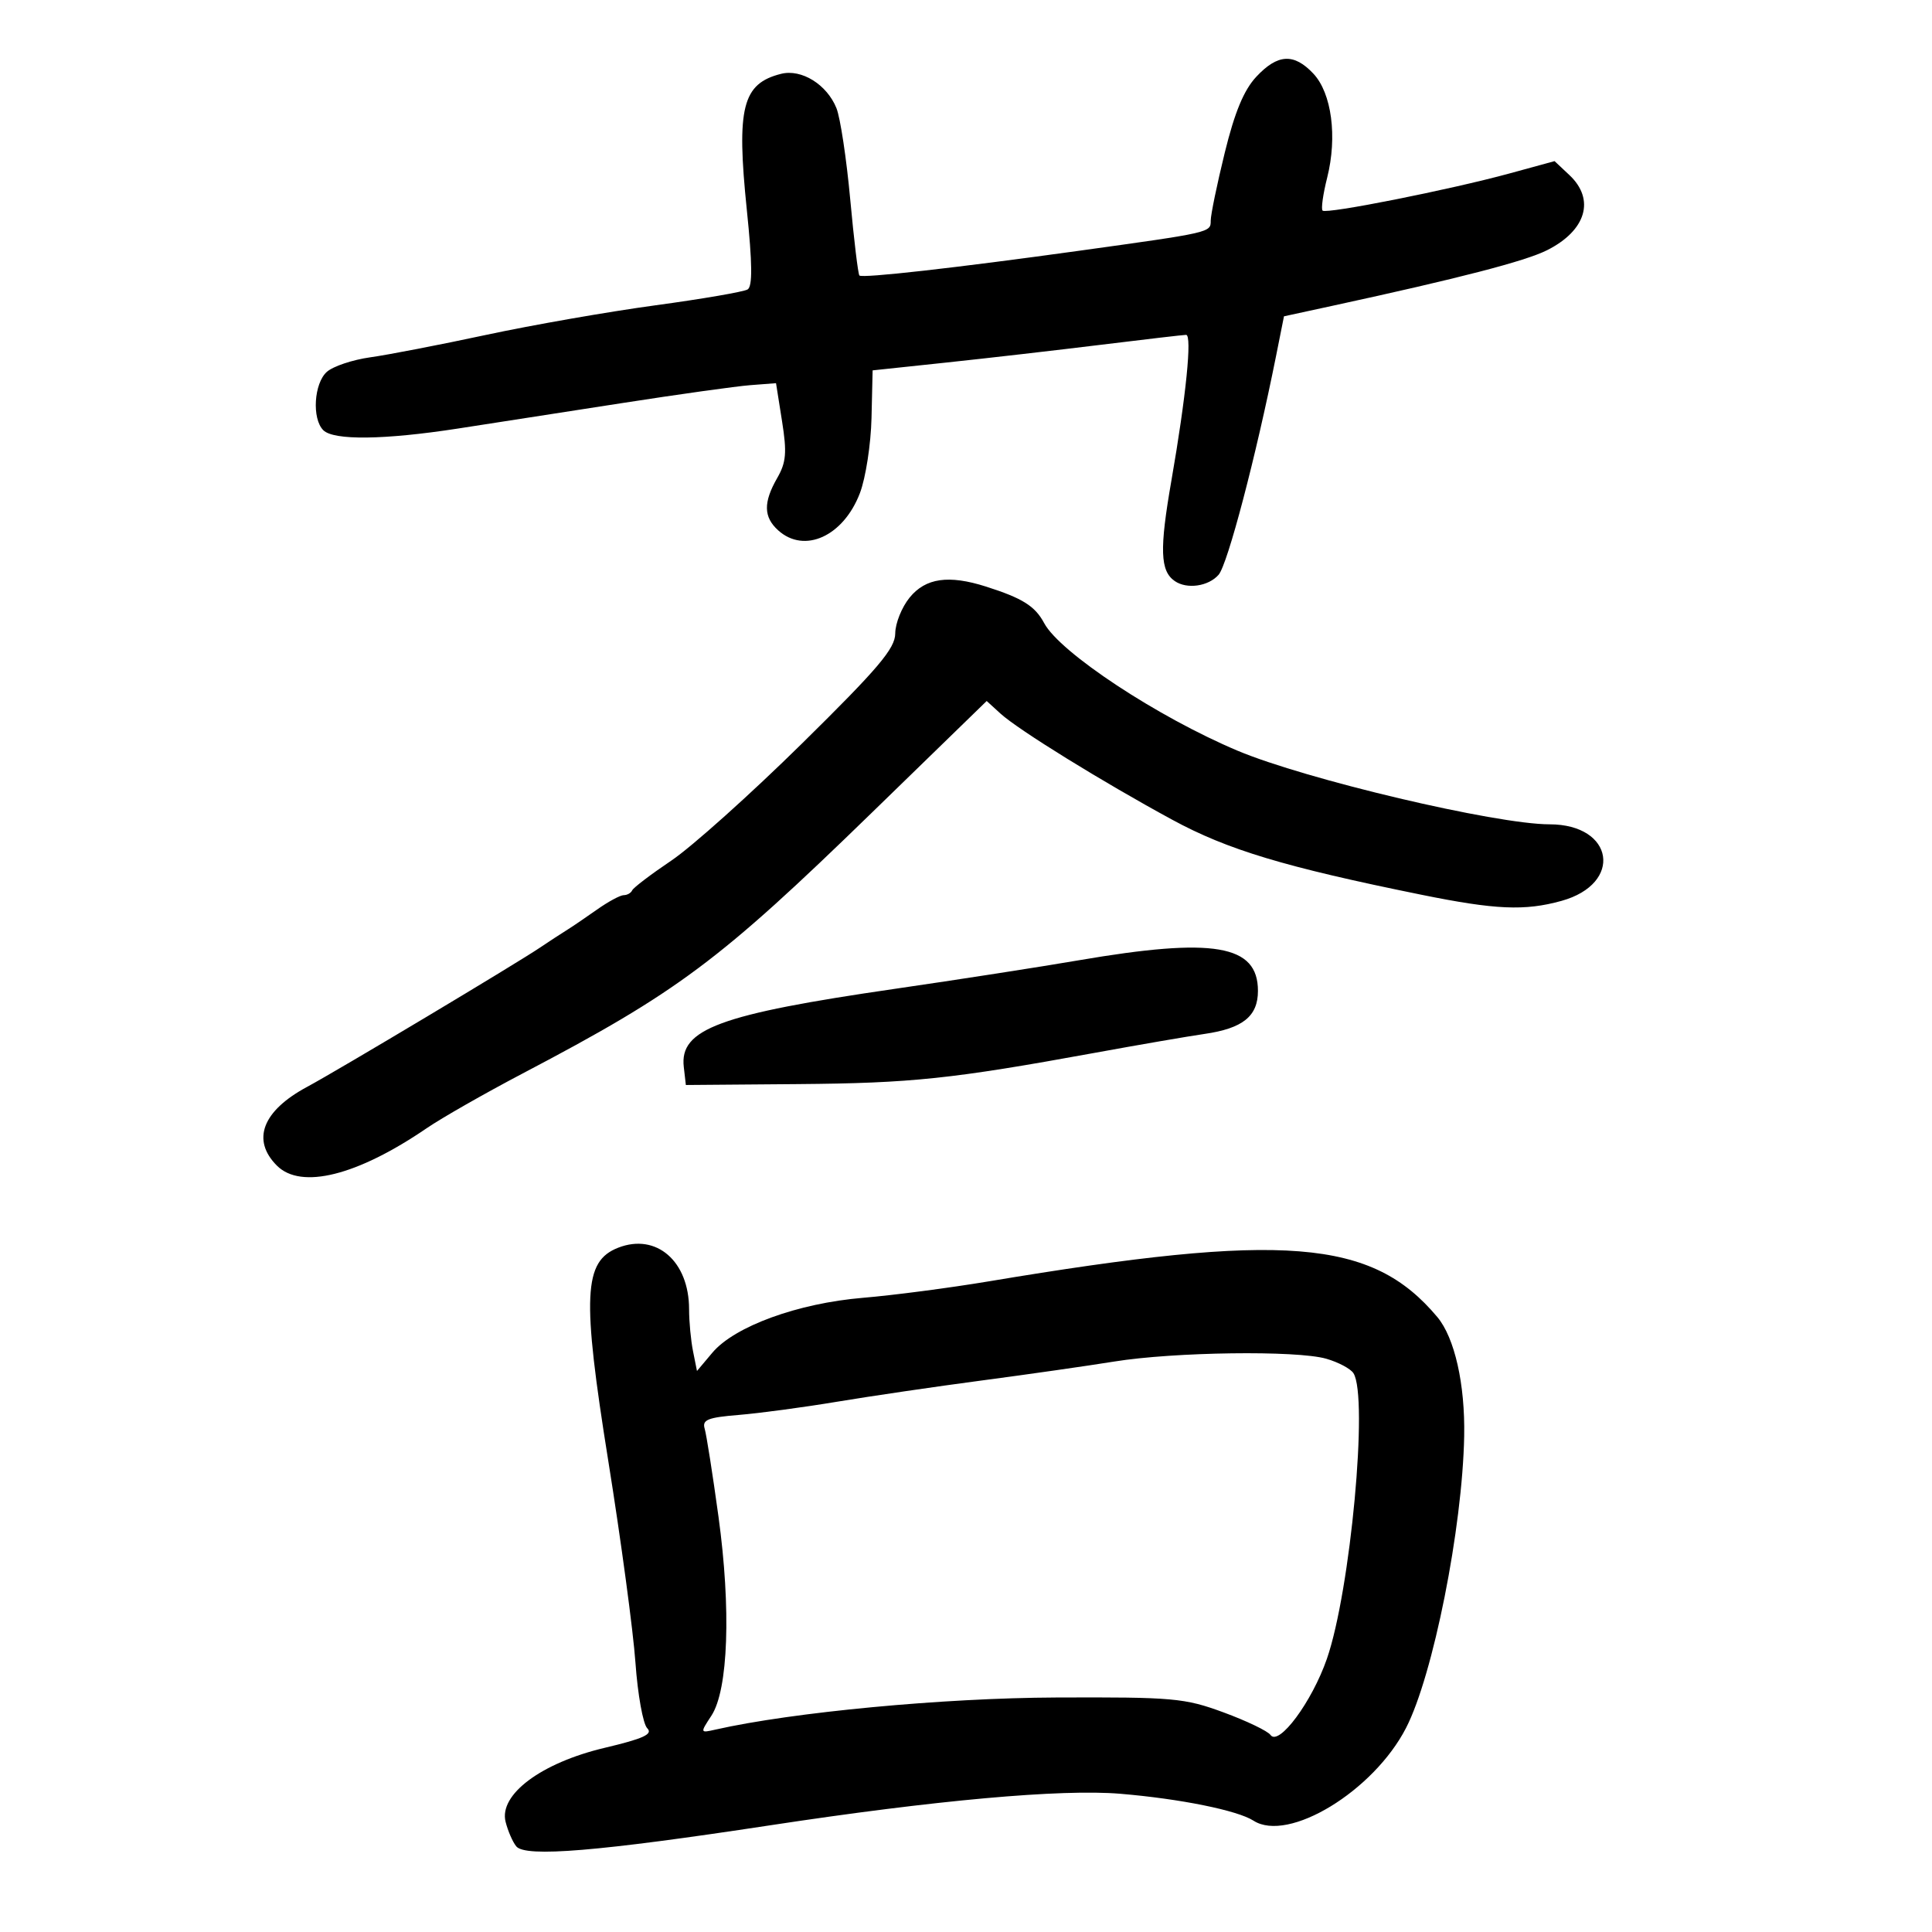 <svg xmlns="http://www.w3.org/2000/svg" width="300" height="300" viewBox="0 0 300 300" version="1.1">
	<path d="M 195.080 11.914 C 193.149 13.981, 191.724 17.413, 190.179 23.713 C 188.980 28.599, 188 33.342, 188 34.253 C 188 36.112, 188.109 36.087, 167.500 38.947 C 148.365 41.601, 133.898 43.231, 133.449 42.782 C 133.244 42.577, 132.602 37.255, 132.023 30.955 C 131.445 24.655, 130.482 18.284, 129.884 16.799 C 128.404 13.119, 124.454 10.669, 121.285 11.465 C 115.267 12.975, 114.329 16.704, 115.968 32.602 C 116.827 40.937, 116.863 44.467, 116.091 44.944 C 115.497 45.311, 109.046 46.421, 101.755 47.411 C 94.465 48.401, 82.650 50.466, 75.500 51.999 C 68.350 53.532, 60.250 55.100, 57.500 55.482 C 54.750 55.865, 51.713 56.882, 50.750 57.744 C 48.748 59.535, 48.415 65.015, 50.200 66.800 C 51.808 68.408, 59.643 68.313, 71.087 66.548 C 76.264 65.749, 87.700 63.975, 96.500 62.606 C 105.300 61.236, 114.300 59.977, 116.500 59.808 L 120.500 59.500 121.434 65.397 C 122.209 70.287, 122.080 71.795, 120.684 74.228 C 118.514 78.009, 118.554 80.287, 120.829 82.345 C 124.904 86.033, 130.965 83.276, 133.526 76.571 C 134.422 74.224, 135.233 68.976, 135.328 64.907 L 135.500 57.511 147 56.290 C 153.325 55.618, 164.125 54.377, 171 53.531 C 177.875 52.686, 183.805 51.995, 184.178 51.997 C 185.133 52.001, 184.167 61.578, 181.896 74.615 C 180.028 85.333, 180.142 88.670, 182.427 90.235 C 184.322 91.532, 187.646 91.051, 189.223 89.250 C 190.619 87.657, 195.030 70.863, 198.139 55.309 L 199.376 49.117 206.938 47.476 C 226.643 43.199, 236.810 40.566, 240.217 38.857 C 246.297 35.808, 247.736 30.980, 243.696 27.184 L 241.391 25.019 234.446 26.920 C 225.201 29.449, 205.945 33.278, 205.369 32.702 C 205.116 32.450, 205.437 30.150, 206.082 27.591 C 207.681 21.239, 206.783 14.462, 203.942 11.438 C 200.923 8.225, 198.400 8.361, 195.080 11.914 M 141.263 92.769 C 140.033 94.271, 139.021 96.784, 139.013 98.353 C 139.002 100.695, 136.405 103.761, 124.507 115.476 C 116.536 123.325, 107.424 131.491, 104.257 133.623 C 101.091 135.755, 98.350 137.838, 98.167 138.250 C 97.983 138.662, 97.391 139, 96.850 139 C 96.309 139, 94.434 140.014, 92.683 141.253 C 90.932 142.491, 88.776 143.954, 87.890 144.503 C 87.005 145.051, 85.205 146.228, 83.890 147.117 C 80.199 149.615, 52.431 166.222, 47.706 168.758 C 40.750 172.491, 39.012 177.012, 43 181 C 46.743 184.743, 55.467 182.562, 66.259 175.185 C 68.592 173.590, 75.303 169.763, 81.173 166.679 C 105.289 154.011, 111.671 149.246, 135.356 126.214 L 153.213 108.851 155.356 110.806 C 158.128 113.333, 171.181 121.401, 182.008 127.279 C 190.640 131.965, 199.447 134.618, 220.692 138.931 C 232.219 141.271, 236.765 141.470, 242.468 139.887 C 252.086 137.217, 250.645 128, 240.610 128 C 232.290 128, 202.756 121.029, 192.160 116.565 C 179.747 111.335, 164.585 101.333, 162.140 96.763 C 160.720 94.107, 158.788 92.893, 153.101 91.082 C 147.311 89.239, 143.738 89.748, 141.263 92.769 M 167.500 149.115 C 161.450 150.151, 148.625 152.142, 139 153.539 C 111.707 157.500, 105.501 159.794, 106.177 165.670 L 106.500 168.478 123.873 168.338 C 141.545 168.196, 147.785 167.539, 170 163.484 C 176.875 162.229, 184.525 160.910, 187 160.554 C 192.985 159.693, 195.333 157.807, 195.333 153.862 C 195.333 146.689, 188.485 145.521, 167.500 149.115 M 96 193.741 C 90.599 195.842, 90.348 201.243, 94.462 226.902 C 96.427 239.160, 98.322 253.234, 98.673 258.178 C 99.024 263.123, 99.848 267.705, 100.503 268.361 C 101.426 269.283, 99.929 269.971, 93.877 271.406 C 84.039 273.737, 77.447 278.660, 78.507 282.885 C 78.867 284.317, 79.615 286.037, 80.171 286.706 C 81.600 288.428, 92.941 287.487, 119.521 283.442 C 145.248 279.527, 164.784 277.767, 173.966 278.536 C 183.265 279.316, 192.146 281.111, 194.644 282.715 C 200.043 286.181, 213.279 278.132, 218.332 268.310 C 222.535 260.141, 227.088 237.284, 227.358 223 C 227.511 214.939, 225.879 207.717, 223.179 204.499 C 213.001 192.369, 199.426 191.292, 153.500 198.974 C 147.450 199.985, 138.675 201.133, 134 201.523 C 123.902 202.365, 114.058 205.954, 110.613 210.049 L 108.227 212.884 107.613 209.817 C 107.276 208.130, 107 205.202, 107 203.309 C 107 195.847, 101.928 191.436, 96 193.741 M 173 211.422 C 168.875 212.089, 159.650 213.408, 152.500 214.354 C 145.350 215.299, 135.225 216.785, 130 217.656 C 124.775 218.527, 117.895 219.451, 114.711 219.710 C 109.905 220.102, 109.007 220.463, 109.420 221.841 C 109.693 222.753, 110.659 228.900, 111.566 235.500 C 113.537 249.839, 113.091 262.406, 110.467 266.410 C 108.700 269.107, 108.702 269.113, 111.097 268.571 C 123.066 265.863, 146.471 263.658, 164 263.587 C 182.200 263.514, 183.933 263.668, 190 265.902 C 193.575 267.219, 196.851 268.792, 197.279 269.398 C 198.565 271.217, 203.725 264.256, 206.040 257.578 C 209.699 247.022, 212.500 216.911, 210.164 213.232 C 209.722 212.534, 207.819 211.522, 205.936 210.982 C 201.345 209.665, 182.299 209.920, 173 211.422" stroke="none" fill="black" fill-rule="evenodd"/>
</svg>